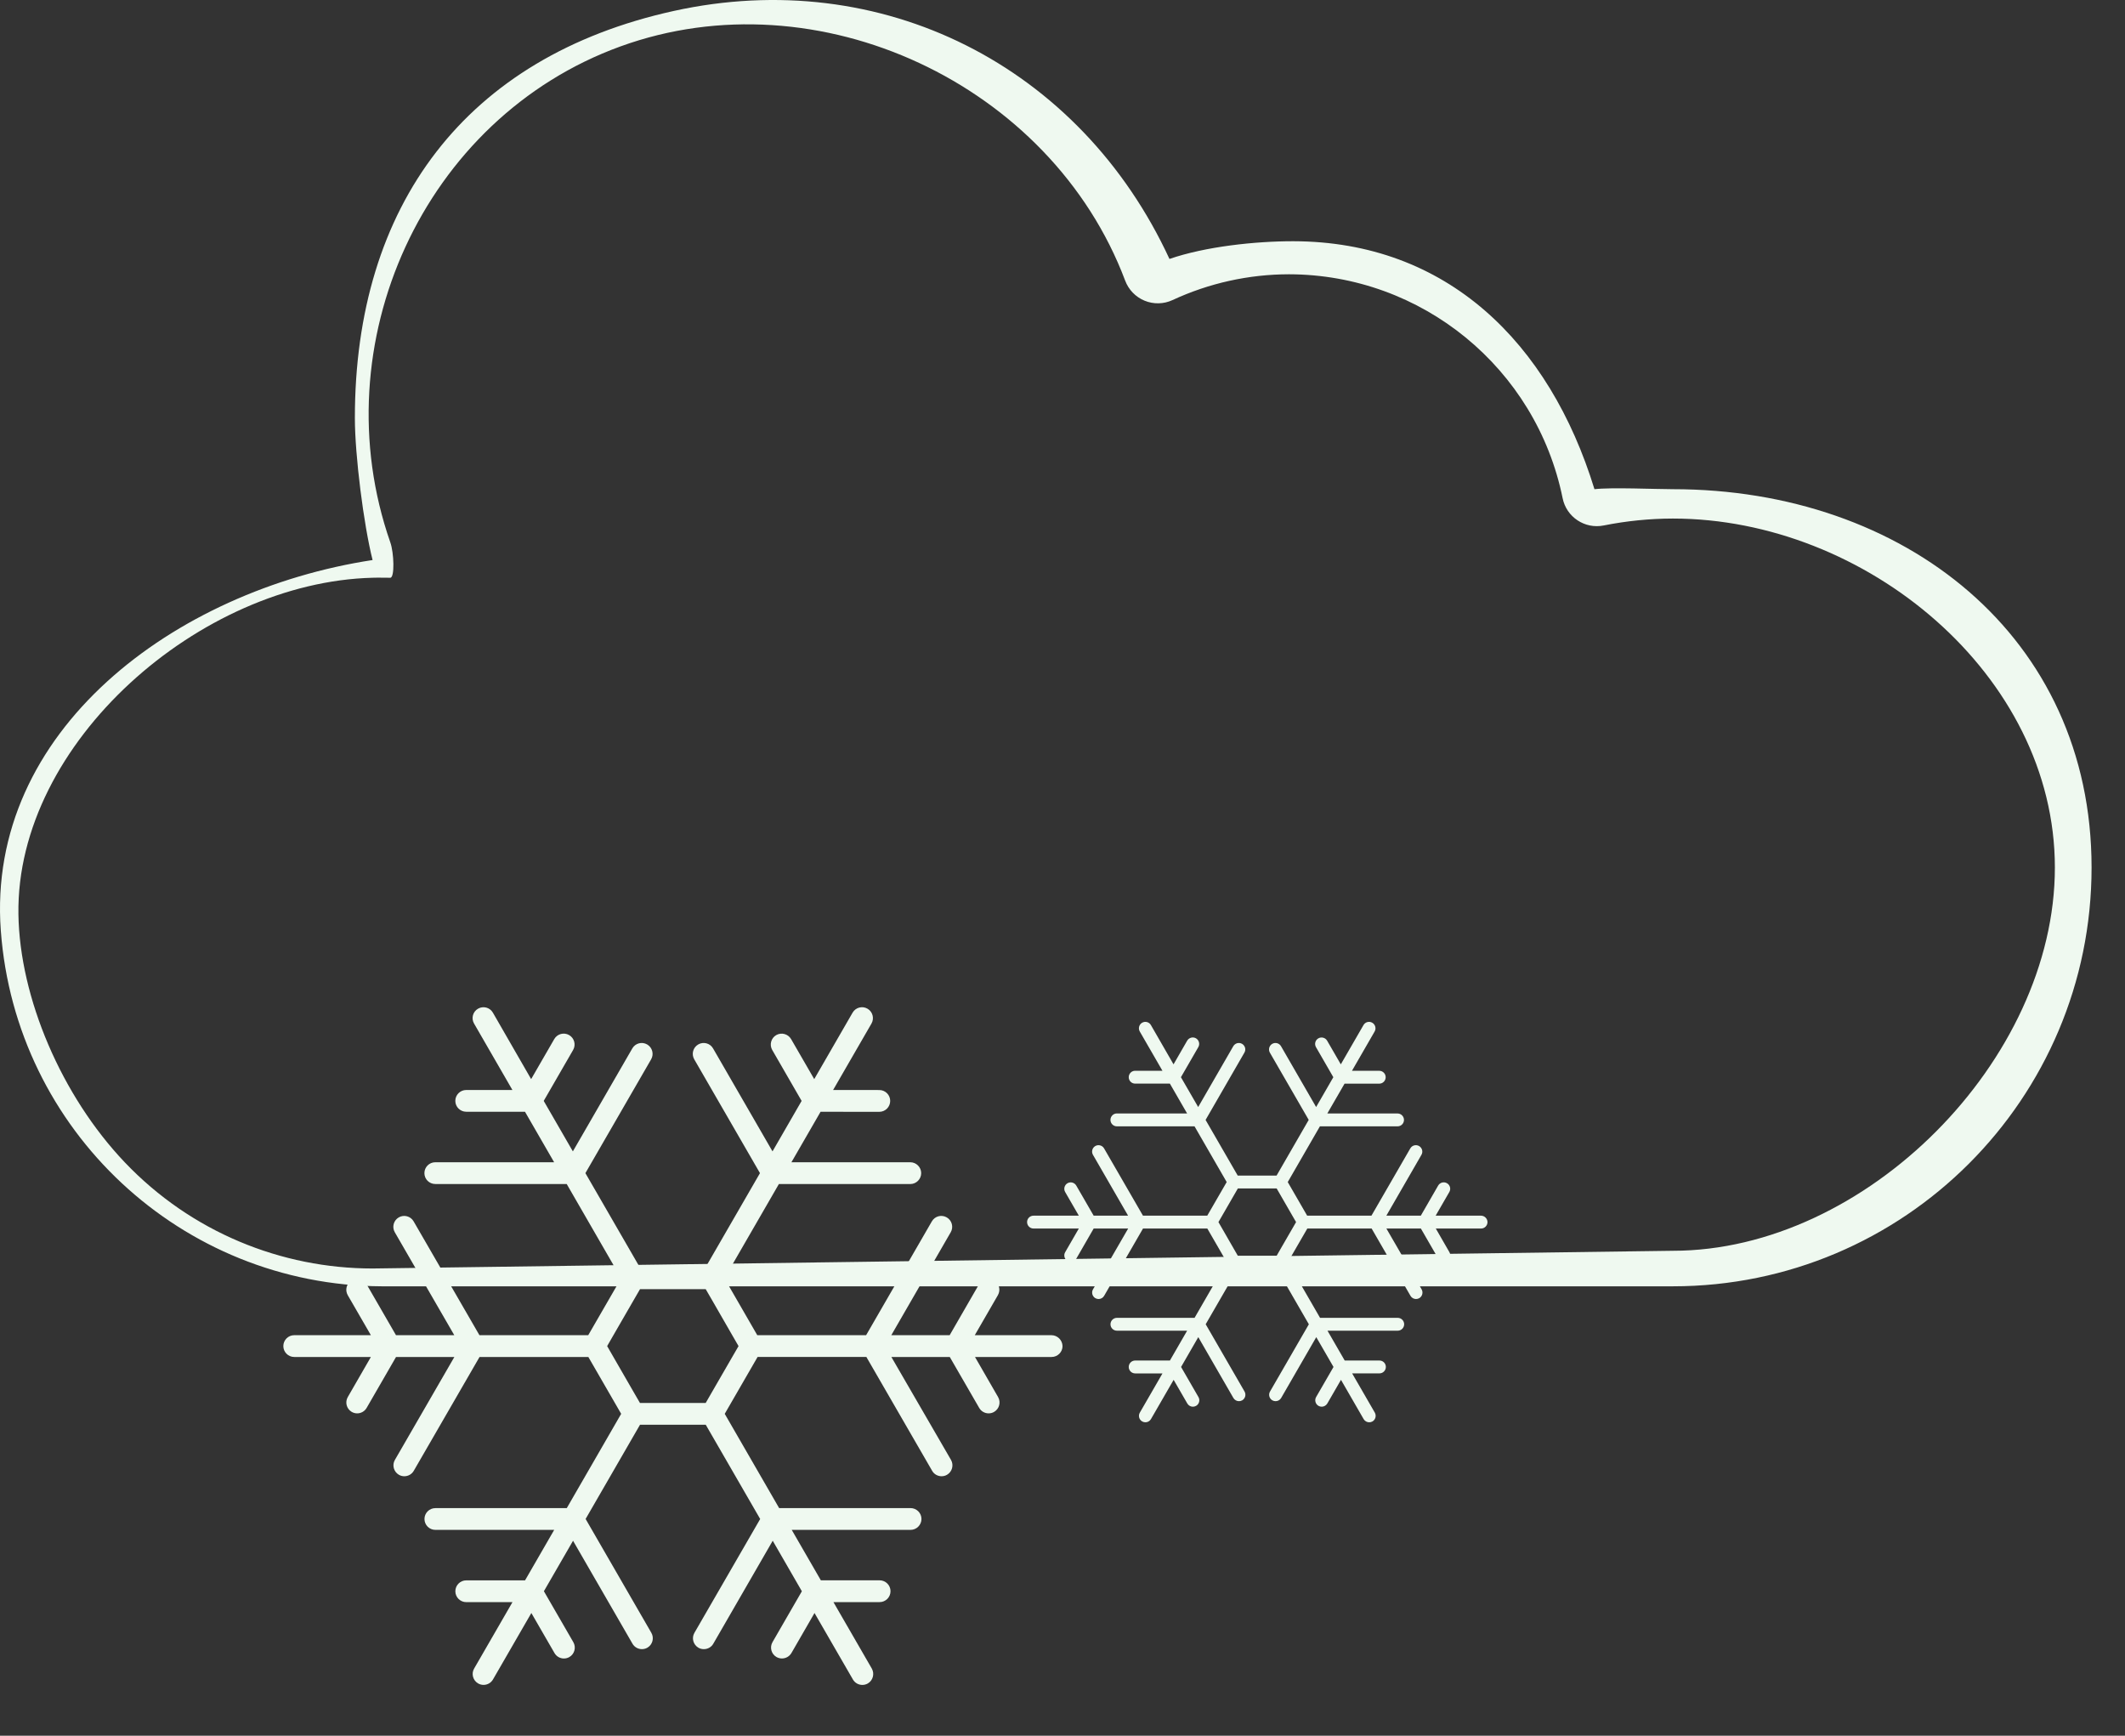 <svg width="60" height="49" viewBox="0 0 60 49" fill="none" xmlns="http://www.w3.org/2000/svg">
<rect x="0" y="0" width="60" height="49" fill="#333333" stroke="none"/>
<path d="M47.234 13.81C46.762 13.81 45.489 13.754 45.02 13.81C43.748 9.668 40.853 6.819 36.52 6.81C35.442 6.809 34.039 6.959 33.02 7.31C30.497 1.854 24.89 -0.984 19.02 0.31C13.15 1.604 10.016 5.799 10.02 11.81C10.021 12.849 10.266 14.803 10.52 15.81C4.928 16.664 -0.393 20.63 0.023 26.272C0.438 31.915 5.125 36.288 10.782 36.313H47.234C53.763 36.313 59.056 31.02 59.056 24.491C59.056 17.962 53.763 13.81 47.234 13.81ZM47.234 35.31L10.52 35.81C7.952 35.81 5.402 34.788 3.52 32.81C1.739 30.937 0.556 28.172 0.52 25.81C0.448 20.953 5.665 16.434 10.52 16.31C10.835 16.301 10.52 16.31 11.02 16.31C11.147 16.31 11.126 15.607 11.02 15.31C9.065 9.714 11.948 3.333 17.52 1.31C23.092 -0.713 29.679 2.373 31.769 7.921C31.865 8.178 32.063 8.383 32.316 8.488C32.57 8.593 32.856 8.587 33.105 8.472C34.136 7.993 35.259 7.744 36.396 7.743C40.145 7.75 43.373 10.39 44.121 14.063C44.228 14.597 44.749 14.942 45.282 14.834C45.924 14.706 46.578 14.64 47.234 14.639C52.675 14.639 58.02 19.05 58.02 24.491C58.02 29.932 52.675 35.31 47.234 35.31Z" fill="#EFF9F0"/>
<g clip-path="url(#clip0)">
<path d="M29.688 37.693H27.523L28.176 36.563C28.261 36.416 28.212 36.228 28.064 36.143C27.915 36.057 27.727 36.108 27.643 36.256L26.814 37.693H25.166L26.844 34.787C26.929 34.641 26.879 34.452 26.731 34.367C26.584 34.282 26.396 34.332 26.311 34.48L24.455 37.693H21.382L20.455 36.087L21.992 33.426H25.703C25.871 33.426 26.01 33.288 26.01 33.118C26.01 32.95 25.871 32.811 25.703 32.811H22.346L23.169 31.386L24.828 31.387C24.997 31.387 25.135 31.249 25.135 31.079C25.135 30.91 24.997 30.772 24.828 30.772L23.523 30.771L24.606 28.896C24.691 28.749 24.641 28.561 24.494 28.476C24.347 28.39 24.159 28.44 24.073 28.588L22.99 30.464L22.337 29.334C22.252 29.188 22.064 29.137 21.917 29.221C21.77 29.306 21.72 29.494 21.804 29.641L22.634 31.079L21.812 32.504L20.134 29.598C20.05 29.45 19.862 29.4 19.715 29.485C19.568 29.57 19.517 29.757 19.602 29.905L21.458 33.118L19.921 35.779H18.066L16.529 33.118L18.385 29.905C18.47 29.758 18.419 29.57 18.272 29.485C18.125 29.4 17.938 29.45 17.853 29.598L16.175 32.504L15.352 31.079L16.182 29.641C16.267 29.494 16.217 29.306 16.07 29.221C15.923 29.136 15.735 29.186 15.65 29.333L14.997 30.464L13.917 28.588C13.832 28.44 13.643 28.391 13.497 28.476C13.35 28.56 13.3 28.748 13.385 28.895L14.468 30.771H13.164C12.994 30.771 12.856 30.909 12.856 31.078C12.856 31.248 12.994 31.385 13.164 31.385H14.823L15.646 32.811H12.29C12.121 32.811 11.983 32.948 11.983 33.118C11.983 33.288 12.121 33.425 12.29 33.425H16.001L17.537 36.087L16.609 37.693H13.537L11.679 34.48C11.595 34.333 11.406 34.282 11.26 34.367C11.113 34.452 11.062 34.64 11.147 34.787L12.827 37.693H11.181L10.351 36.256C10.266 36.109 10.078 36.059 9.932 36.143C9.785 36.229 9.734 36.416 9.819 36.564L10.472 37.693H8.307C8.138 37.693 8 37.831 8 38.001C8 38.169 8.138 38.308 8.307 38.308H10.472L9.82 39.439C9.735 39.586 9.785 39.773 9.932 39.859C9.981 39.887 10.034 39.9 10.086 39.9C10.192 39.9 10.295 39.844 10.352 39.746L11.182 38.308H12.829L11.15 41.214C11.065 41.36 11.116 41.549 11.263 41.634C11.311 41.662 11.364 41.675 11.416 41.675C11.523 41.675 11.626 41.62 11.683 41.521L13.54 38.308H16.612L17.539 39.913L16.003 42.575H12.293C12.123 42.575 11.985 42.713 11.985 42.882C11.985 43.051 12.123 43.189 12.293 43.189H15.648L14.825 44.614H13.165C12.995 44.614 12.857 44.752 12.857 44.922C12.857 45.091 12.995 45.229 13.165 45.229H14.47L13.387 47.104C13.302 47.25 13.353 47.439 13.5 47.524C13.548 47.552 13.601 47.565 13.653 47.565C13.76 47.565 13.863 47.51 13.92 47.411L15.003 45.536L15.656 46.666C15.713 46.765 15.816 46.82 15.922 46.82C15.975 46.82 16.027 46.807 16.076 46.779C16.223 46.694 16.273 46.507 16.188 46.359L15.357 44.921L16.18 43.496L17.858 46.402C17.915 46.501 18.018 46.556 18.125 46.556C18.177 46.556 18.23 46.543 18.279 46.515C18.425 46.43 18.476 46.243 18.391 46.095L16.535 42.881L18.071 40.221H19.927L21.464 42.882L19.607 46.096C19.522 46.242 19.573 46.43 19.72 46.516C19.768 46.544 19.82 46.556 19.873 46.556C19.98 46.556 20.084 46.502 20.14 46.403L21.818 43.496L22.641 44.922L21.812 46.358C21.727 46.505 21.777 46.694 21.925 46.779C21.974 46.806 22.027 46.819 22.078 46.819C22.185 46.819 22.288 46.764 22.346 46.666L22.998 45.536L24.082 47.412C24.139 47.511 24.242 47.566 24.349 47.566C24.401 47.566 24.454 47.553 24.503 47.525C24.648 47.44 24.699 47.253 24.616 47.105L23.532 45.228H24.837C25.006 45.228 25.144 45.09 25.144 44.92C25.144 44.752 25.006 44.613 24.837 44.613H23.177L22.354 43.188L25.71 43.189C25.879 43.189 26.018 43.05 26.018 42.881C26.018 42.712 25.879 42.574 25.71 42.574L21.999 42.574L20.463 39.913L21.391 38.307H24.462L26.319 41.521C26.375 41.62 26.479 41.675 26.585 41.675C26.638 41.675 26.691 41.662 26.739 41.634C26.885 41.549 26.936 41.361 26.852 41.214L25.168 38.308H26.817L27.648 39.746C27.705 39.845 27.808 39.9 27.914 39.9C27.967 39.9 28.02 39.887 28.068 39.859C28.215 39.773 28.266 39.587 28.181 39.439L27.529 38.308H29.693C29.862 38.308 30.001 38.169 30.001 38.001C29.996 37.831 29.857 37.693 29.688 37.693ZM20.675 38.308L20.102 39.3L19.925 39.607H19.571H18.424H18.07L17.892 39.3L17.32 38.308L17.143 38.001L17.32 37.693L17.893 36.701L18.071 36.394H18.425H19.571H19.926L20.104 36.701L20.675 37.693L20.853 38.001L20.675 38.308Z" fill="#EFF9F0"/>
</g>
<g clip-path="url(#clip1)">
<path d="M41.816 34.319H40.536L40.922 33.651C40.973 33.564 40.943 33.453 40.856 33.403C40.768 33.352 40.657 33.382 40.607 33.469L40.117 34.319H39.144L40.135 32.601C40.185 32.515 40.156 32.404 40.068 32.353C39.981 32.303 39.87 32.333 39.82 32.42L38.723 34.319H36.908L36.36 33.37L37.268 31.797H39.461C39.56 31.797 39.642 31.716 39.642 31.616C39.642 31.516 39.56 31.434 39.461 31.434H37.477L37.964 30.592L38.944 30.592C39.044 30.592 39.125 30.511 39.125 30.41C39.125 30.311 39.044 30.229 38.944 30.229L38.173 30.229L38.813 29.12C38.863 29.034 38.833 28.922 38.746 28.872C38.659 28.821 38.548 28.851 38.498 28.939L37.858 30.047L37.472 29.379C37.422 29.293 37.311 29.263 37.224 29.313C37.137 29.363 37.107 29.474 37.157 29.561L37.647 30.41L37.161 31.252L36.17 29.535C36.12 29.448 36.009 29.418 35.922 29.468C35.836 29.519 35.806 29.629 35.855 29.716L36.952 31.615L36.044 33.188H34.948L34.04 31.616L35.136 29.716C35.187 29.63 35.157 29.519 35.07 29.468C34.983 29.418 34.873 29.448 34.822 29.535L33.831 31.252L33.344 30.41L33.835 29.56C33.885 29.474 33.855 29.363 33.769 29.312C33.682 29.262 33.571 29.292 33.52 29.379L33.135 30.047L32.496 28.938C32.446 28.851 32.335 28.822 32.248 28.872C32.162 28.922 32.132 29.033 32.182 29.12L32.822 30.228H32.051C31.951 30.228 31.87 30.31 31.87 30.41C31.87 30.51 31.951 30.591 32.051 30.591H33.032L33.518 31.433H31.535C31.435 31.433 31.354 31.515 31.354 31.615C31.354 31.715 31.435 31.797 31.535 31.797H33.728L34.636 33.37L34.087 34.319H32.272L31.174 32.42C31.124 32.333 31.013 32.303 30.926 32.353C30.839 32.404 30.81 32.515 30.86 32.601L31.852 34.319H30.88L30.389 33.47C30.339 33.383 30.228 33.353 30.141 33.403C30.055 33.453 30.025 33.564 30.075 33.651L30.461 34.319H29.182C29.081 34.319 29 34.4 29 34.5C29 34.6 29.081 34.682 29.182 34.682H30.461L30.075 35.35C30.025 35.437 30.055 35.548 30.142 35.599C30.17 35.615 30.202 35.622 30.233 35.622C30.295 35.622 30.356 35.59 30.39 35.532L30.88 34.682H31.854L30.861 36.399C30.811 36.486 30.841 36.597 30.928 36.648C30.957 36.664 30.988 36.672 31.019 36.672C31.082 36.672 31.143 36.639 31.176 36.581L32.273 34.682H34.089L34.637 35.63L33.729 37.203H31.537C31.436 37.203 31.355 37.285 31.355 37.385C31.355 37.485 31.436 37.566 31.537 37.566H33.519L33.033 38.408H32.052C31.952 38.408 31.87 38.49 31.87 38.59C31.87 38.69 31.952 38.772 32.052 38.772H32.823L32.183 39.88C32.133 39.966 32.163 40.078 32.25 40.128C32.279 40.144 32.31 40.152 32.341 40.152C32.403 40.152 32.464 40.12 32.498 40.061L33.138 38.953L33.524 39.621C33.557 39.679 33.618 39.712 33.681 39.712C33.712 39.712 33.743 39.704 33.772 39.688C33.859 39.637 33.889 39.527 33.839 39.44L33.348 38.59L33.834 37.748L34.825 39.465C34.859 39.523 34.92 39.556 34.983 39.556C35.014 39.556 35.045 39.548 35.074 39.532C35.16 39.481 35.19 39.371 35.14 39.283L34.043 37.384L34.951 35.813H36.048L36.956 37.385L35.859 39.284C35.809 39.37 35.839 39.482 35.925 39.532C35.954 39.548 35.985 39.556 36.016 39.556C36.079 39.556 36.14 39.524 36.174 39.465L37.165 37.748L37.652 38.59L37.161 39.439C37.111 39.526 37.141 39.637 37.228 39.688C37.257 39.704 37.288 39.712 37.319 39.712C37.382 39.712 37.443 39.678 37.477 39.621L37.863 38.953L38.503 40.062C38.537 40.12 38.598 40.152 38.661 40.152C38.691 40.152 38.723 40.145 38.752 40.128C38.838 40.078 38.867 39.968 38.819 39.88L38.178 38.771H38.949C39.049 38.771 39.13 38.69 39.13 38.589C39.13 38.489 39.049 38.408 38.949 38.408H37.968L37.482 37.566L39.465 37.566C39.565 37.566 39.647 37.484 39.647 37.384C39.647 37.285 39.565 37.203 39.465 37.203L37.272 37.203L36.364 35.63L36.913 34.681H38.728L39.825 36.581C39.858 36.639 39.919 36.672 39.982 36.672C40.013 36.672 40.044 36.664 40.073 36.648C40.16 36.597 40.189 36.486 40.14 36.399L39.145 34.682H40.119L40.61 35.532C40.644 35.59 40.705 35.622 40.767 35.622C40.799 35.622 40.83 35.615 40.858 35.599C40.945 35.548 40.975 35.438 40.925 35.35L40.54 34.682H41.819C41.918 34.682 42 34.6 42 34.5C41.998 34.4 41.916 34.319 41.816 34.319ZM36.49 34.682L36.151 35.268L36.047 35.45H35.837H35.16H34.95L34.845 35.268L34.508 34.682L34.403 34.5L34.508 34.319L34.846 33.733L34.951 33.551H35.16H35.837H36.047L36.152 33.733L36.49 34.319L36.595 34.5L36.49 34.682Z" fill="#EFF9F0"/>
</g>
<defs>
<clipPath id="clip0">
<rect width="22" height="22" fill="white" transform="translate(8 27)"/>
</clipPath>
<clipPath id="clip1">
<rect width="13" height="13" fill="white" transform="translate(29 28)"/>
</clipPath>
</defs>
</svg>
